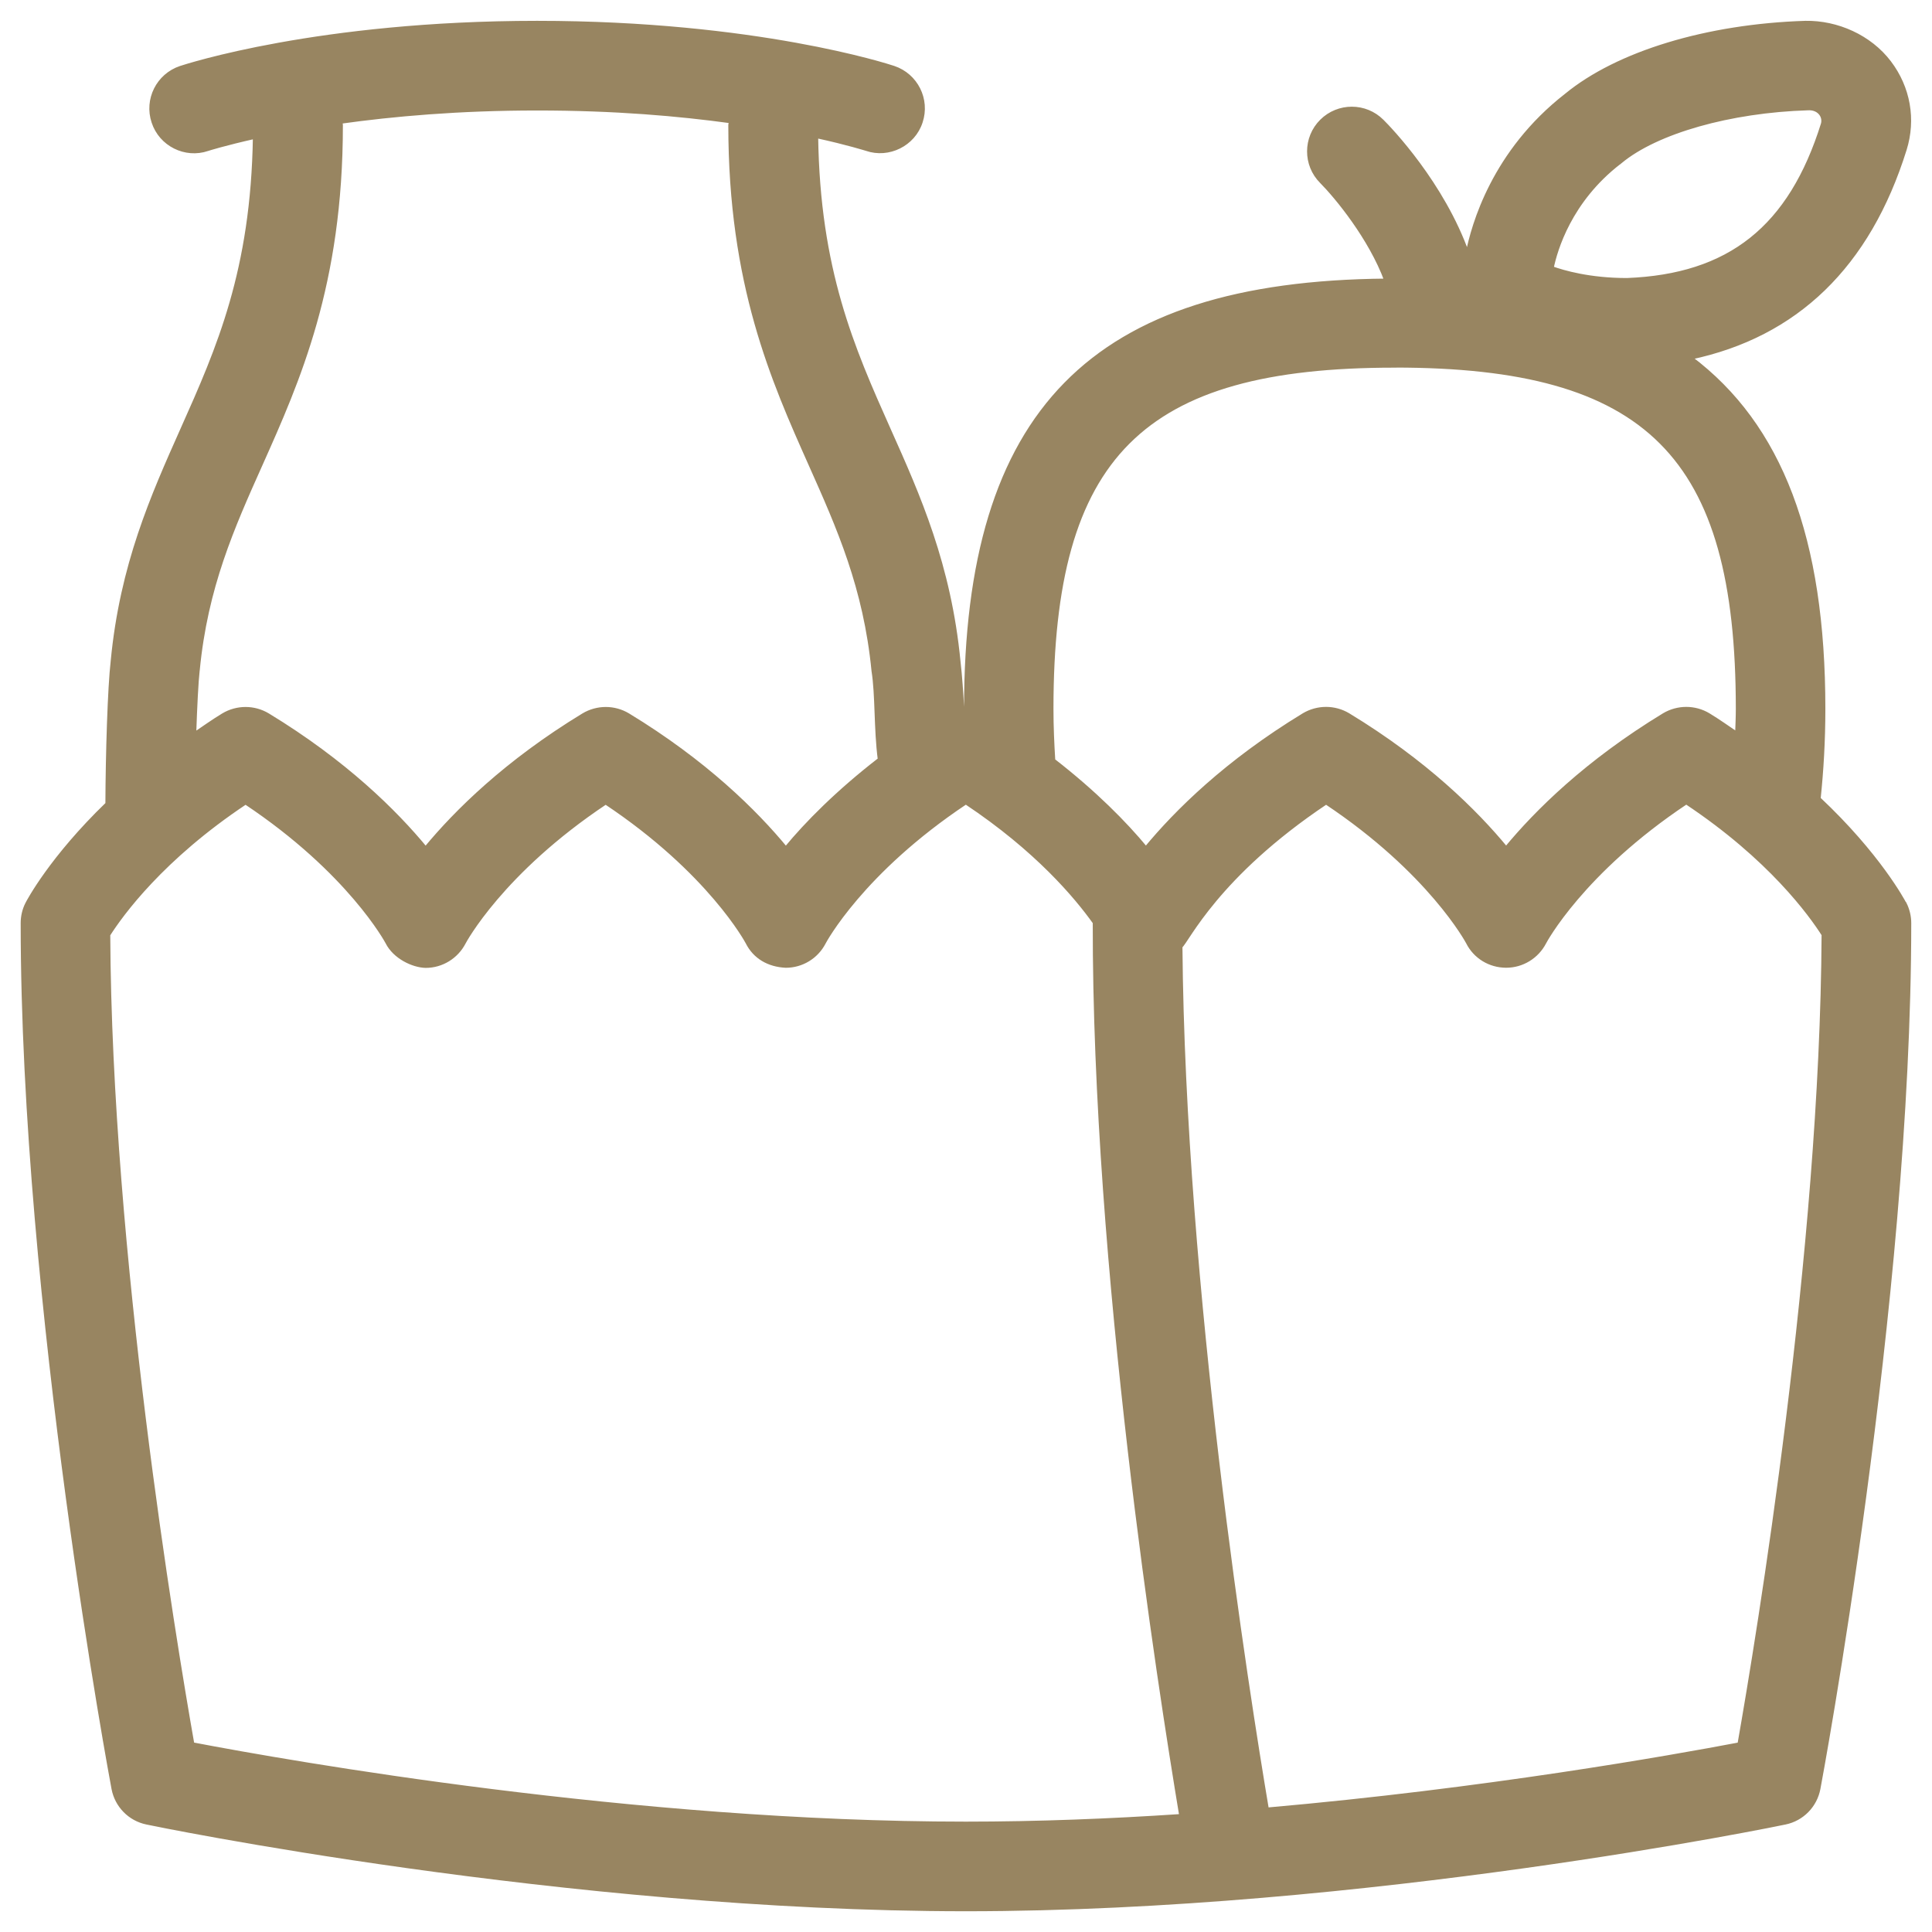 <?xml version="1.0" encoding="UTF-8"?>
<svg id="Layer_1" xmlns="http://www.w3.org/2000/svg" version="1.1" viewBox="0 0 512 512">
  <!-- Generator: Adobe Illustrator 29.6.1, SVG Export Plug-In . SVG Version: 2.1.1 Build 9)  -->
  <defs>
    <style>
      .st0 {
        fill: #988561;
        stroke: #988561;
        stroke-miterlimit: 10;
      }
    </style>
  </defs>
  <path class="st0" d="M504.76,239.54c-.39-.73-6.86-12.93-22.77-27.88.77-7.39,1.25-15.27,1.25-23.82,0-45.09-11.36-75.11-35.27-93.04,28.02-5.91,47.18-24.32,56.82-55.2,2.48-7.95,1-16.34-4.07-23.04-5.2-6.86-13.89-10.68-22.25-10.54-26.09.82-49.77,8.02-63.41,19.23-19.23,14.98-24.68,34.41-26.16,42.04-6.57-18.61-20.59-33.18-22.64-35.2-4.41-4.41-11.59-4.43-16.04,0-4.43,4.41-4.45,11.61-.02,16.04,4.05,4.09,12.95,14.89,17.14,26.2-77.93.68-111.36,34.66-111.36,113.49-.34,0-.64.25-.95.27-.25-4.66-.55-9.02-.98-12.73-2.48-25.66-10.61-43.91-18.5-61.54-9.66-21.64-18.73-42.23-19.23-77.72,8.55,1.86,13.23,3.39,13.36,3.41,5.77,1.98,12.39-1.2,14.34-7.2,1.98-5.95-1.23-12.36-7.18-14.36-1.45-.48-36.5-11.93-94.5-11.93s-93.04,11.48-94.5,11.95c-5.95,2-9.16,8.41-7.18,14.36,1.95,5.98,8.48,9.2,14.34,7.2.11-.05,4.59-1.45,12.52-3.23-.55,35.38-9.57,55.93-19.23,77.52-7.86,17.64-16.02,35.88-18.45,61.34-.82,7.05-1.36,24.68-1.41,37.88-14.82,14.32-20.89,25.77-21.25,26.5-.8,1.57-1.2,3.32-1.2,5.11,0,100.88,23.82,228.1,24.07,229.37.86,4.52,4.34,8.07,8.84,9,1.09.25,111.11,22.98,217.1,22.98s215.99-22.73,217.1-22.98c4.5-.93,7.98-4.48,8.84-9,.25-1.27,24.07-128.47,24.07-229.37,0-1.77-.41-3.52-1.2-5.11h-.05ZM429.13,43.09l.3-.25c9.54-7.93,29.07-13.48,49.72-14.11,2.75-.16,4.45,1.91,3.93,4.07-8.61,27.57-24.77,40.32-51.93,41.38-9.91,0-16.89-2.05-19.91-3.14,1-4.86,4.77-17.82,17.86-27.95h.02ZM369.61,96.91c67.11,0,90.9,23.79,90.9,90.9,0,2.32-.11,4.45-.18,6.68-2.48-1.68-4.82-3.36-7.55-5.02-3.64-2.18-8.16-2.18-11.82,0-20.48,12.45-33.79,25.66-41.82,35.38-8.02-9.73-21.32-22.93-41.82-35.38-3.64-2.18-8.16-2.18-11.82,0-20.48,12.45-33.79,25.66-41.82,35.38-5.45-6.61-13.59-14.86-24.52-23.34-.27-4.39-.48-8.89-.48-13.68,0-67.11,23.79-90.9,90.9-90.9v-.02ZM52.44,177.56c2.11-21.95,9.16-37.75,16.64-54.45,9.98-22.34,21.29-47.7,21.29-89.97,0-.3-.16-.55-.18-.84,13.89-1.95,31.43-3.52,52.16-3.52s37.61,1.5,51.36,3.39c-.02.34-.2.64-.2.98,0,42.27,11.32,67.63,21.29,90,7.45,16.7,14.5,32.5,16.66,54.63,1.02,6.39.59,15.23,1.66,23.48-11.11,8.59-19.36,16.93-24.86,23.61-8.02-9.73-21.34-22.93-41.82-35.38-3.64-2.18-8.16-2.18-11.82,0-20.48,12.45-33.79,25.66-41.82,35.38-8.02-9.73-21.34-22.93-41.82-35.38-3.64-2.18-8.16-2.18-11.82,0-2.77,1.68-5.14,3.39-7.66,5.09.25-7.39.57-13.84.93-17.02v.02ZM51.01,462.25c-4.98-28.23-21.89-130.31-22.29-214.53,3.41-5.36,14.16-20.27,36.36-35.04,27.61,18.39,37.5,36.95,37.57,37.09,1.93,3.84,6.77,6.16,10.16,6.23,4.25,0,8.14-2.39,10.11-6.16.09-.2,9.98-18.77,37.59-37.16,27.63,18.39,37.5,36.95,37.57,37.09,1.93,3.84,5.57,5.98,10.16,6.2,4.25,0,8.14-2.36,10.11-6.16.09-.2,9.98-18.77,37.61-37.16,18.82,12.52,29.25,24.98,34.13,31.82-.14,91.61,17.2,202.31,22.93,236.76-18.7,1.25-37.93,2.02-57.07,2.02-87.86,0-178.74-16.02-204.97-21.02l.02.02ZM460.92,462.25c-18.16,3.45-67.41,12.2-125.15,17.27-5.16-30.54-22.16-137.92-22.91-228.69,1.77-1.43,9.59-18.79,38.57-38.16,27.61,18.39,37.5,36.95,37.57,37.09,1.91,3.82,5.82,6.18,10.09,6.2h.07c4.25,0,8.14-2.39,10.11-6.16.09-.2,9.98-18.77,37.61-37.16,22.25,14.79,32.98,29.73,36.36,35.04-.41,84.2-17.32,186.31-22.29,214.53l-.02.02Z"/>
</svg>